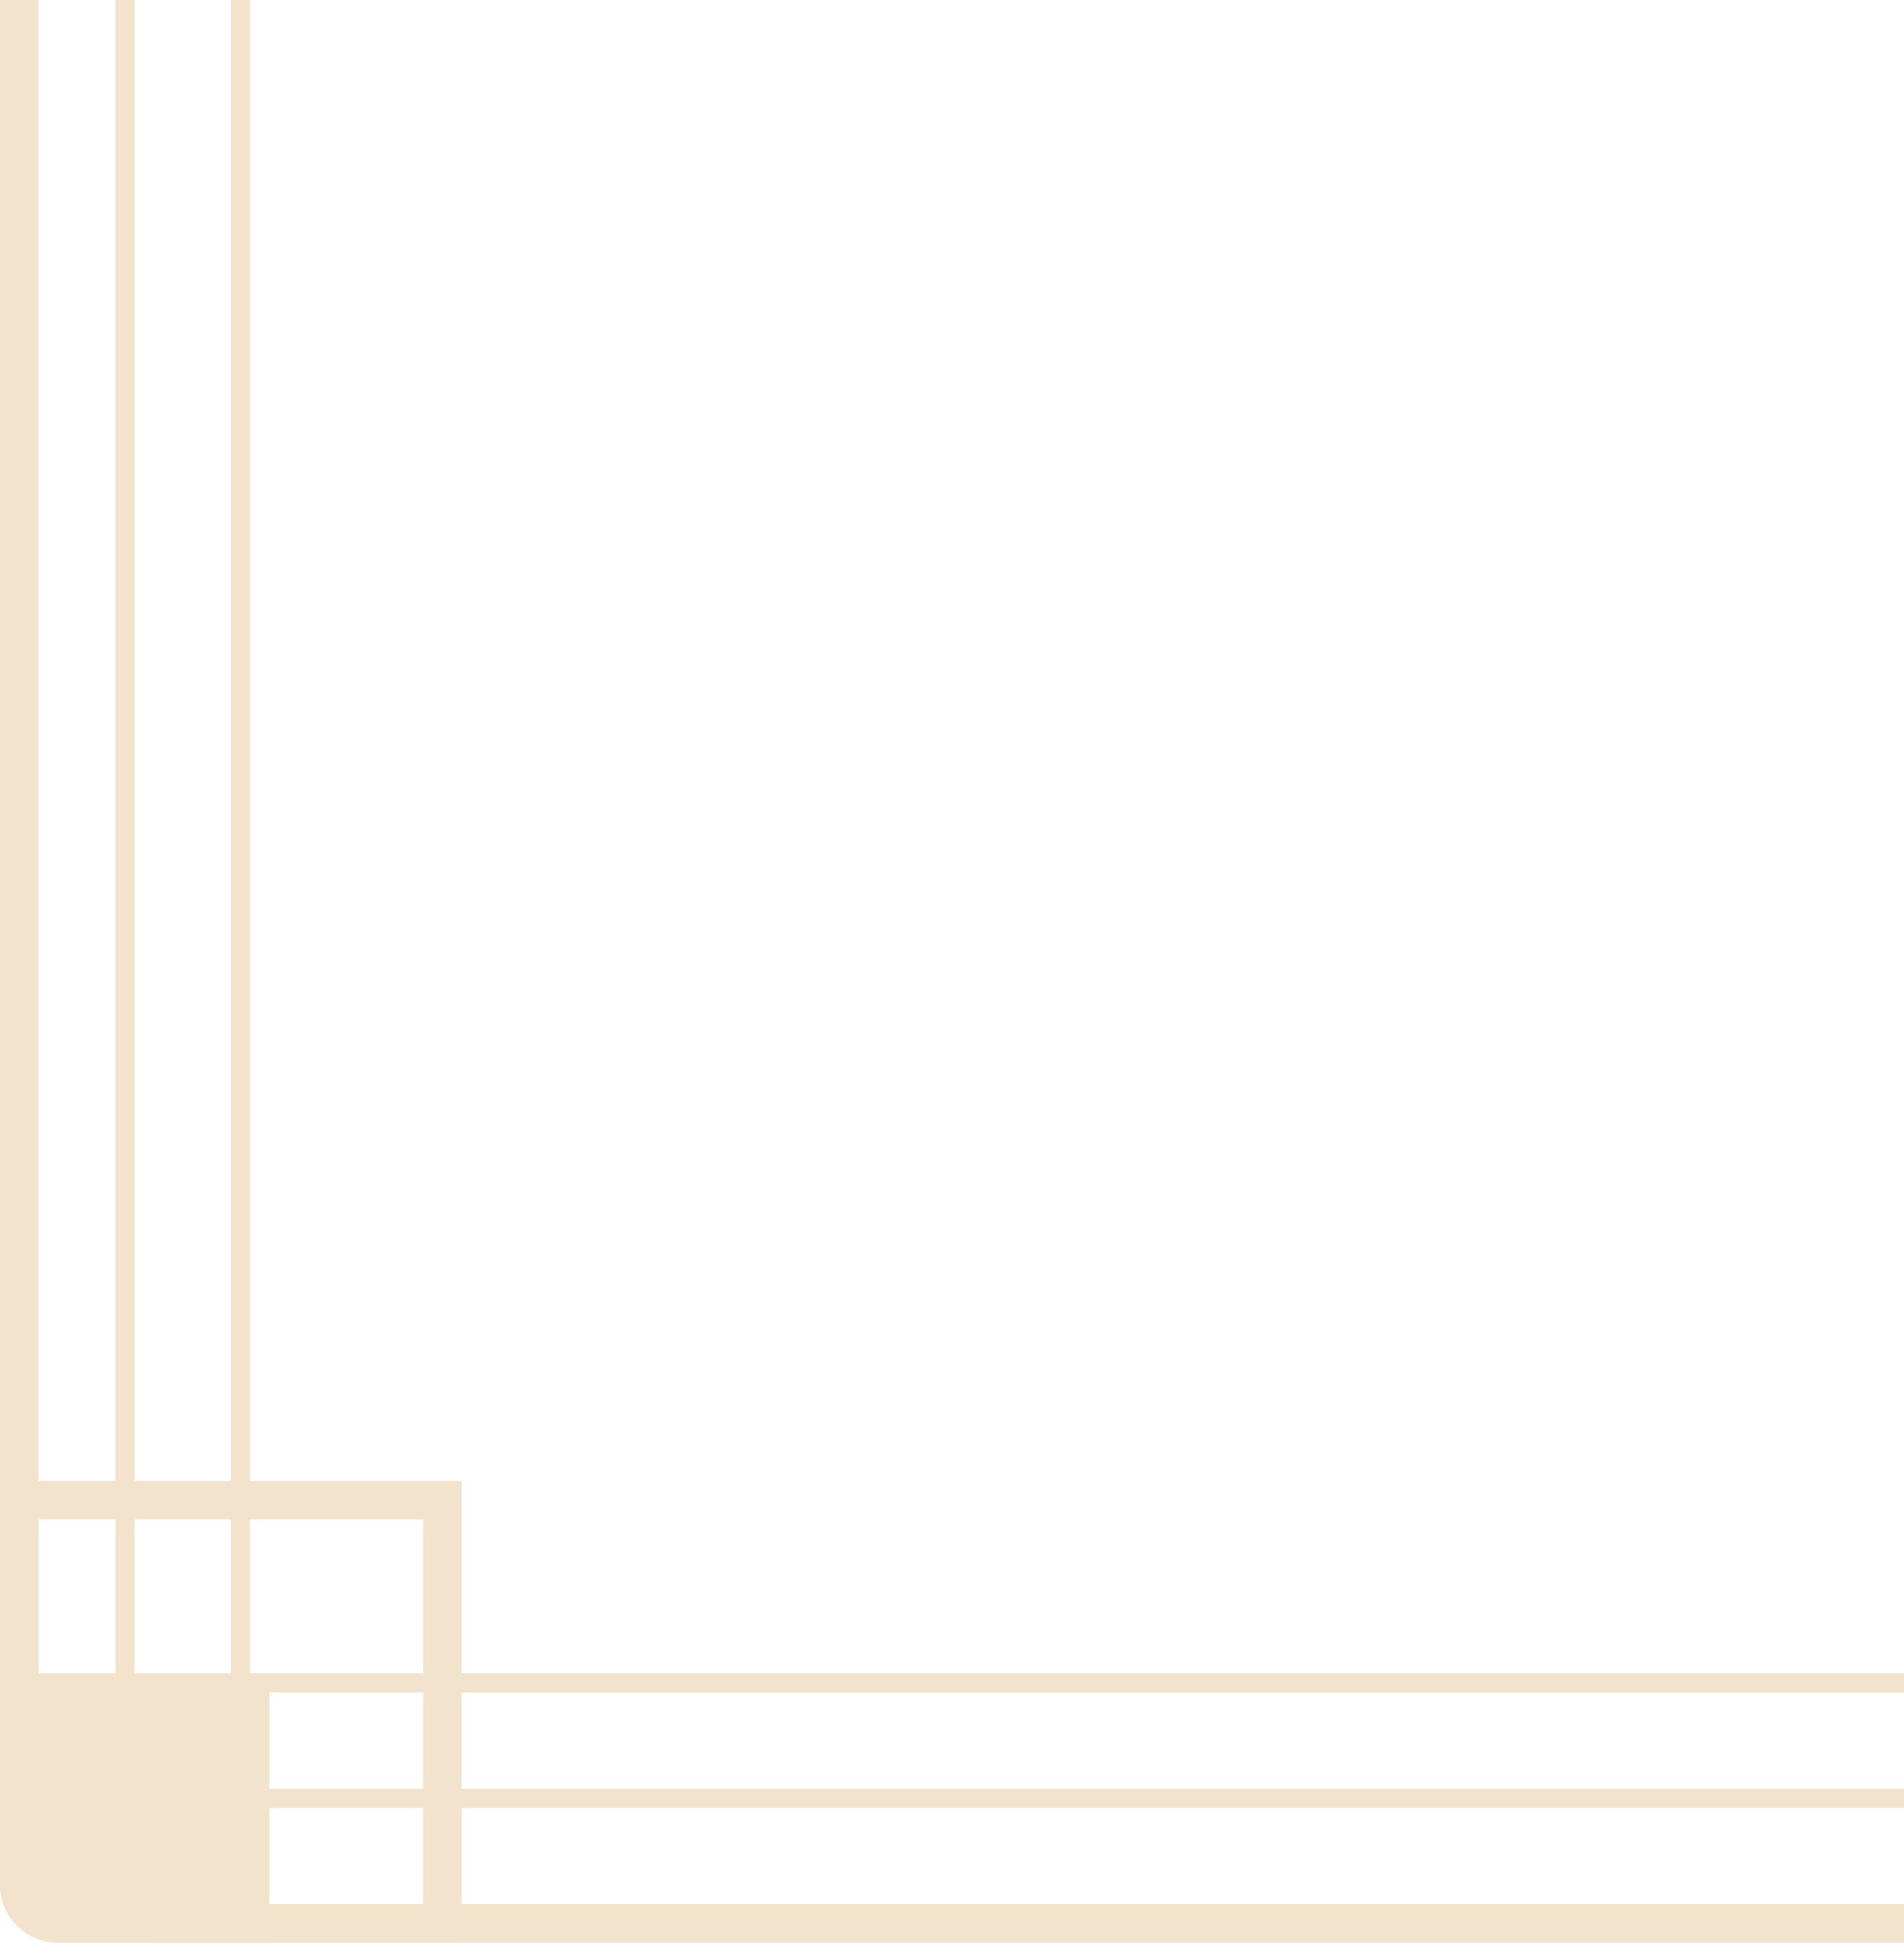 <svg width="99" height="101" viewBox="0 0 99 101" fill="none" xmlns="http://www.w3.org/2000/svg">
<line x1="99" y1="100" x2="8" y2="100" stroke="#F4E3CC" stroke-width="2"/>
<line x1="1" x2="1" y2="93" stroke="#F4E3CC" stroke-width="2"/>
<line x1="12.5" x2="12.5" y2="99" stroke="#F4E3CC"/>
<line x1="6.5" x2="6.5" y2="99" stroke="#F4E3CC"/>
<line x1="99" y1="93.5" y2="93.5" stroke="#F4E3CC"/>
<line x1="99" y1="87.5" y2="87.5" stroke="#F4E3CC"/>
<path d="M23 100H3C1.895 100 1 99.105 1 98V78H23V100Z" stroke="#F4E3CC" stroke-width="2"/>
<path d="M14 101H3C1.343 101 0 99.657 0 98V87H14V101Z" fill="#F4E3CC"/>
</svg>
